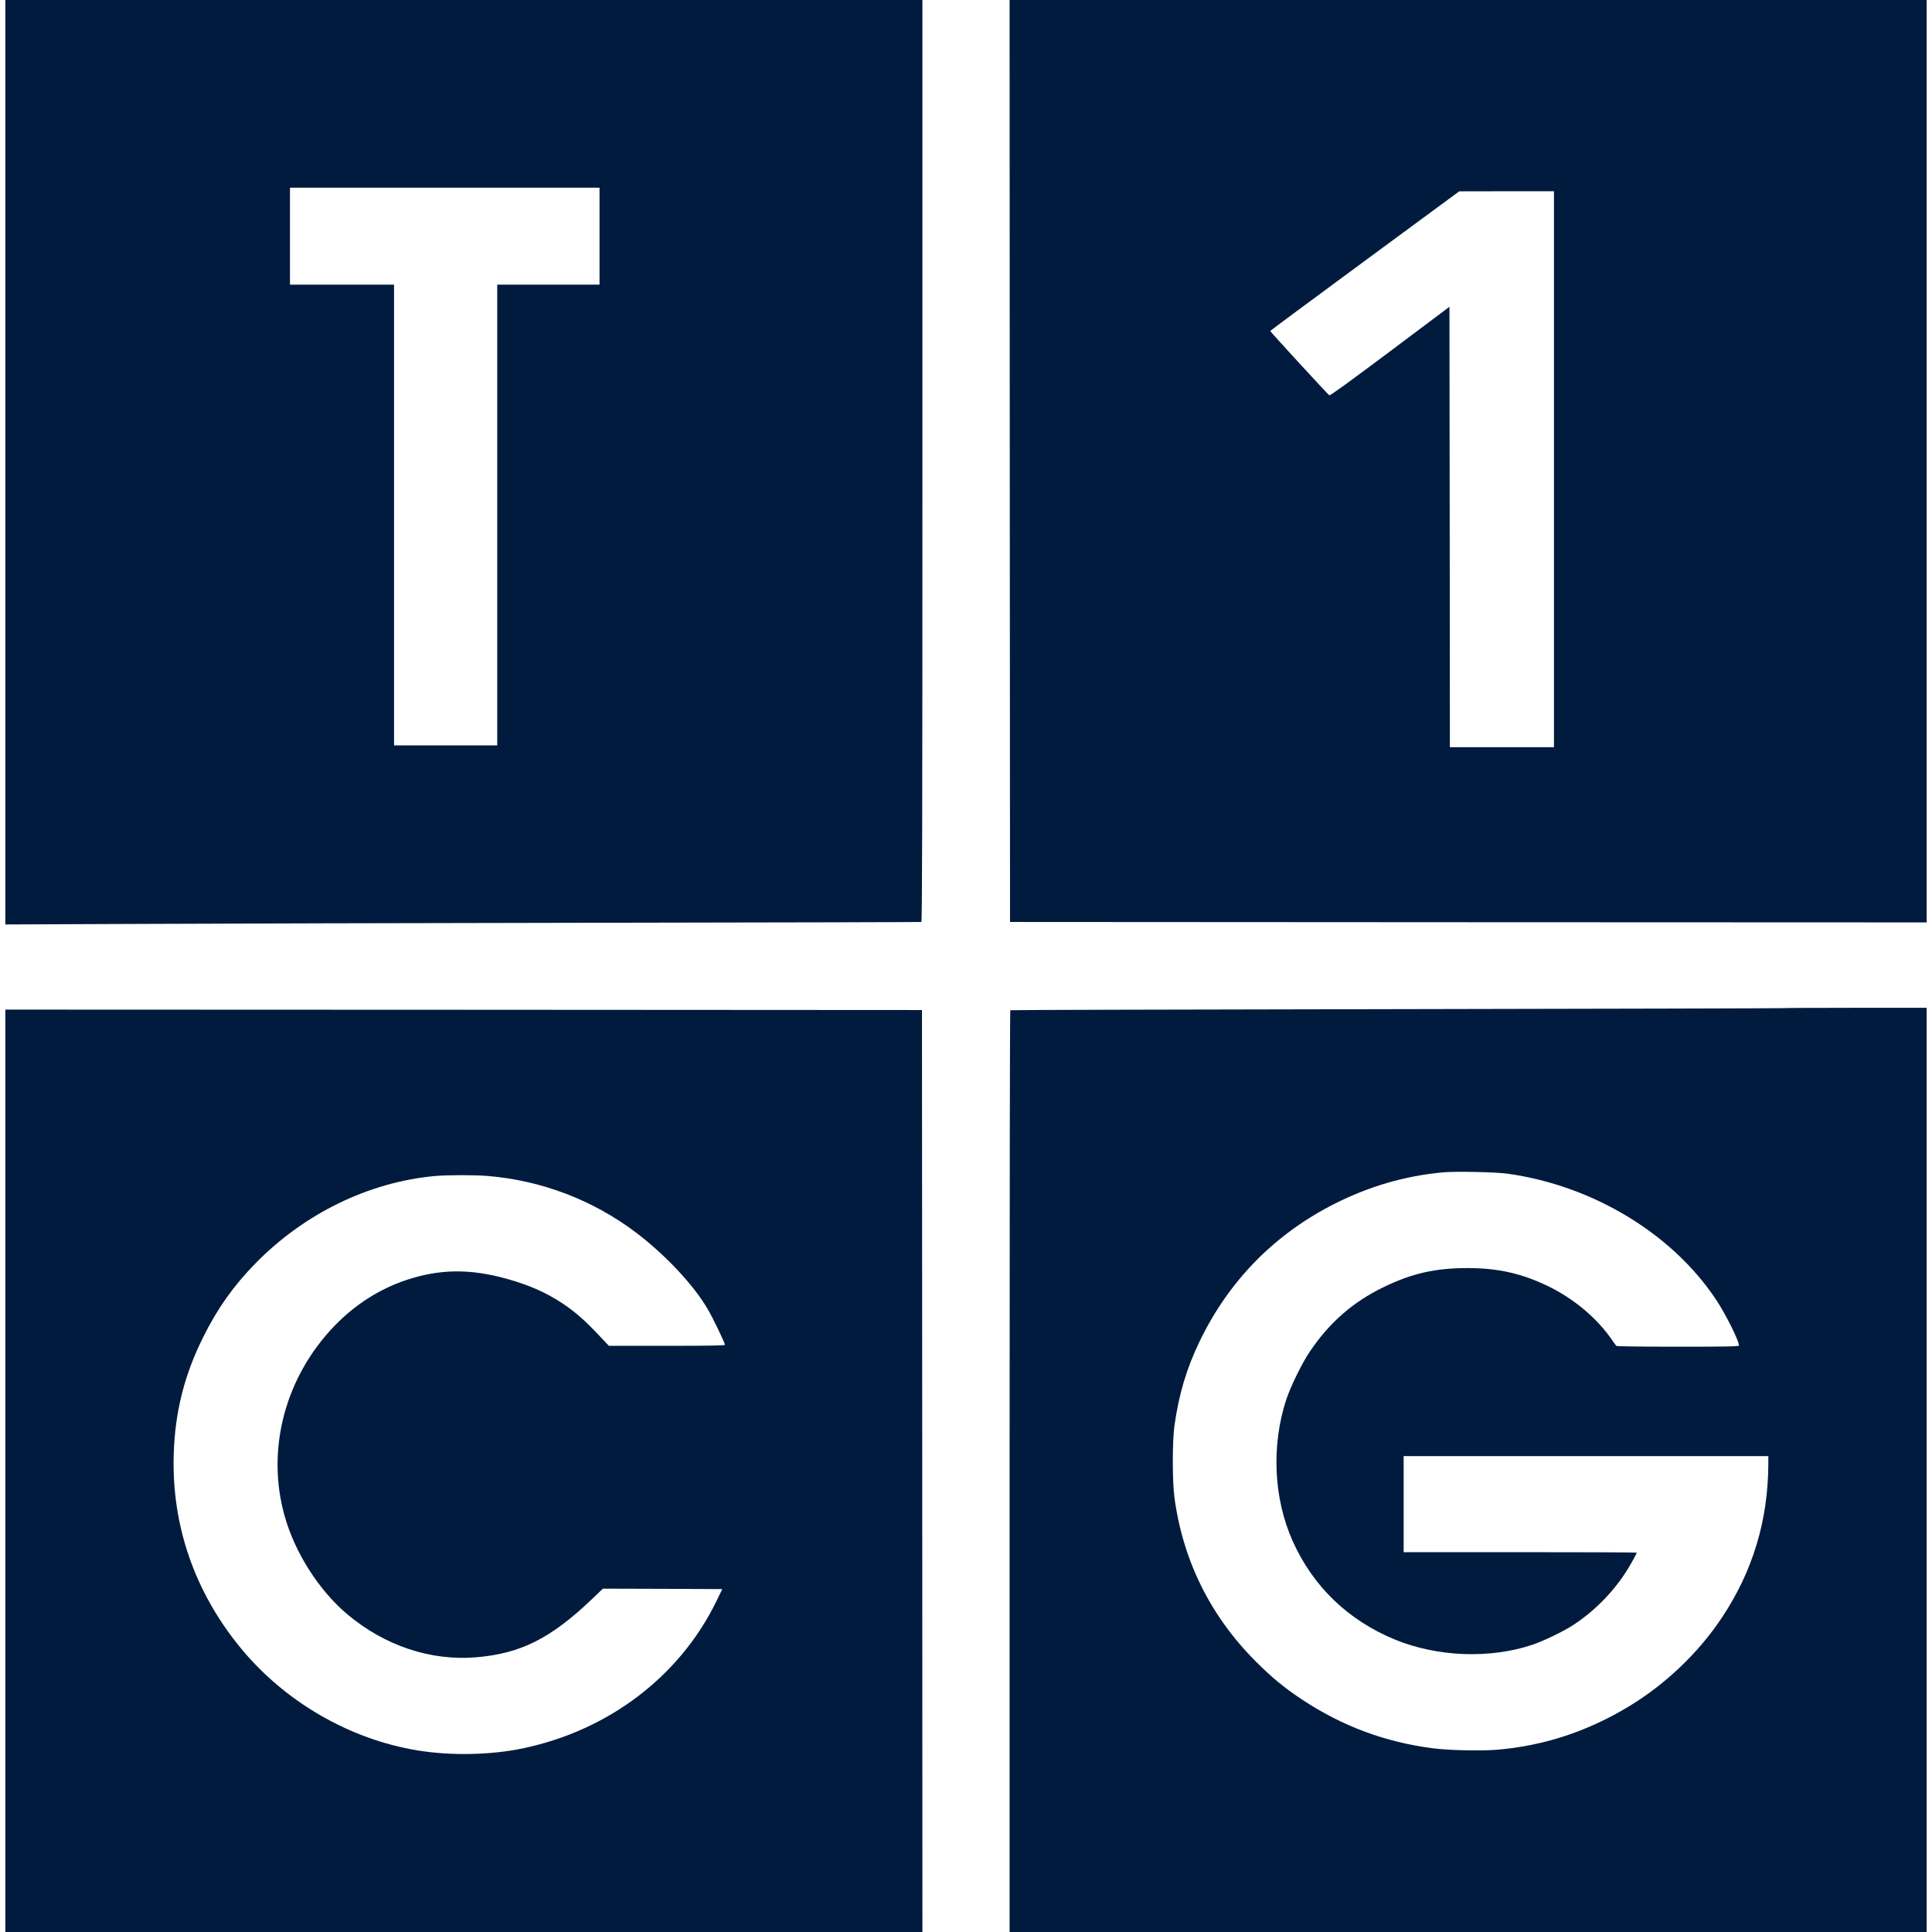 <svg version="1.1" xmlns="http://www.w3.org/2000/svg"
 fill="#011b3e"
 style="background-color:white"
 width="85px" height="85px" viewBox="0 0 2160 2172"
 preserveAspectRatio="xMidYMid meet">

<g transform="translate(0,2172) scale(0.1,-0.1)">
<path d="M0 16523 l0 -5196 1478 6 c812 4 3126 10 5142 13 2016 3 3671 7 3678
9 9 4 12 1049 12 5185 l0 5180 -5155 0 -5155 0 0 -5197z m6680 2542 l0 -545
-575 0 -575 0 0 -2590 0 -2590 -580 0 -580 0 0 2590 0 2590 -585 0 -585 0 0
545 0 545 1740 0 1740 0 0 -545z"/>
<path d="M11292 16538 l3 -5183 5153 -3 5152 -2 0 5185 0 5185 -5155 0 -5155
0 2 -5182z m6118 -93 l0 -3125 -585 0 -585 0 -2 2476 -3 2475 -669 -502 c-469
-351 -673 -499 -682 -493 -20 14 -664 715 -664 723 0 3 479 358 1063 788
l1062 782 533 1 532 0 0 -3125z"/>
<path d="M19969 10386 c-2 -2 -1952 -7 -4334 -11 -2381 -4 -4333 -9 -4337 -12
-5 -2 -8 -2335 -8 -5184 l0 -5179 5155 0 5155 0 0 5195 0 5195 -813 0 c-448 0
-816 -2 -818 -4z m-3080 -1861 c958 -134 1849 -673 2342 -1414 110 -165 259
-464 259 -518 0 -10 -143 -13 -682 -13 -376 0 -688 4 -694 8 -6 4 -25 30 -44
57 -166 248 -432 473 -725 615 -296 143 -564 204 -905 204 -365 0 -628 -60
-945 -214 -347 -168 -612 -401 -831 -727 -89 -133 -211 -382 -262 -533 -171
-517 -145 -1113 70 -1594 230 -513 625 -893 1154 -1110 472 -193 1058 -216
1532 -60 127 41 355 151 467 224 247 161 468 389 619 637 52 87 96 167 96 178
0 3 -589 5 -1310 5 l-1310 0 0 540 0 540 2050 0 2050 0 0 -82 c-2 -640 -174
-1212 -525 -1738 -262 -393 -631 -745 -1043 -994 -466 -282 -954 -442 -1481
-487 -177 -15 -547 -7 -720 16 -542 70 -1019 248 -1476 550 -200 133 -337 246
-520 429 -509 511 -817 1134 -912 1843 -24 181 -24 629 0 803 50 354 135 642
282 947 327 681 842 1207 1515 1548 392 198 792 315 1220 355 143 13 595 4
729 -15z"/>
<path d="M0 5185 l0 -5185 5155 0 5155 0 -2 5183 -3 5182 -5152 3 -5153 2 0
-5185z m5427 3314 c601 -50 1177 -270 1658 -632 329 -248 650 -589 810 -862
56 -94 195 -383 195 -404 0 -8 -190 -11 -652 -11 l-653 0 -120 127 c-150 159
-261 256 -394 345 -189 126 -383 212 -636 282 -416 115 -755 110 -1129 -15
-297 -99 -572 -274 -801 -510 -561 -579 -776 -1395 -565 -2143 117 -416 388
-839 708 -1107 419 -351 932 -522 1440 -481 505 41 845 212 1314 661 l116 111
671 -2 671 -3 -68 -140 c-412 -842 -1209 -1448 -2172 -1650 -359 -76 -811 -85
-1183 -24 -769 125 -1500 550 -1998 1160 -514 629 -770 1373 -746 2169 14 477
120 896 335 1325 158 317 337 569 581 819 551 563 1275 916 2021 985 138 12
449 13 597 0z"/>
</g>
</svg>